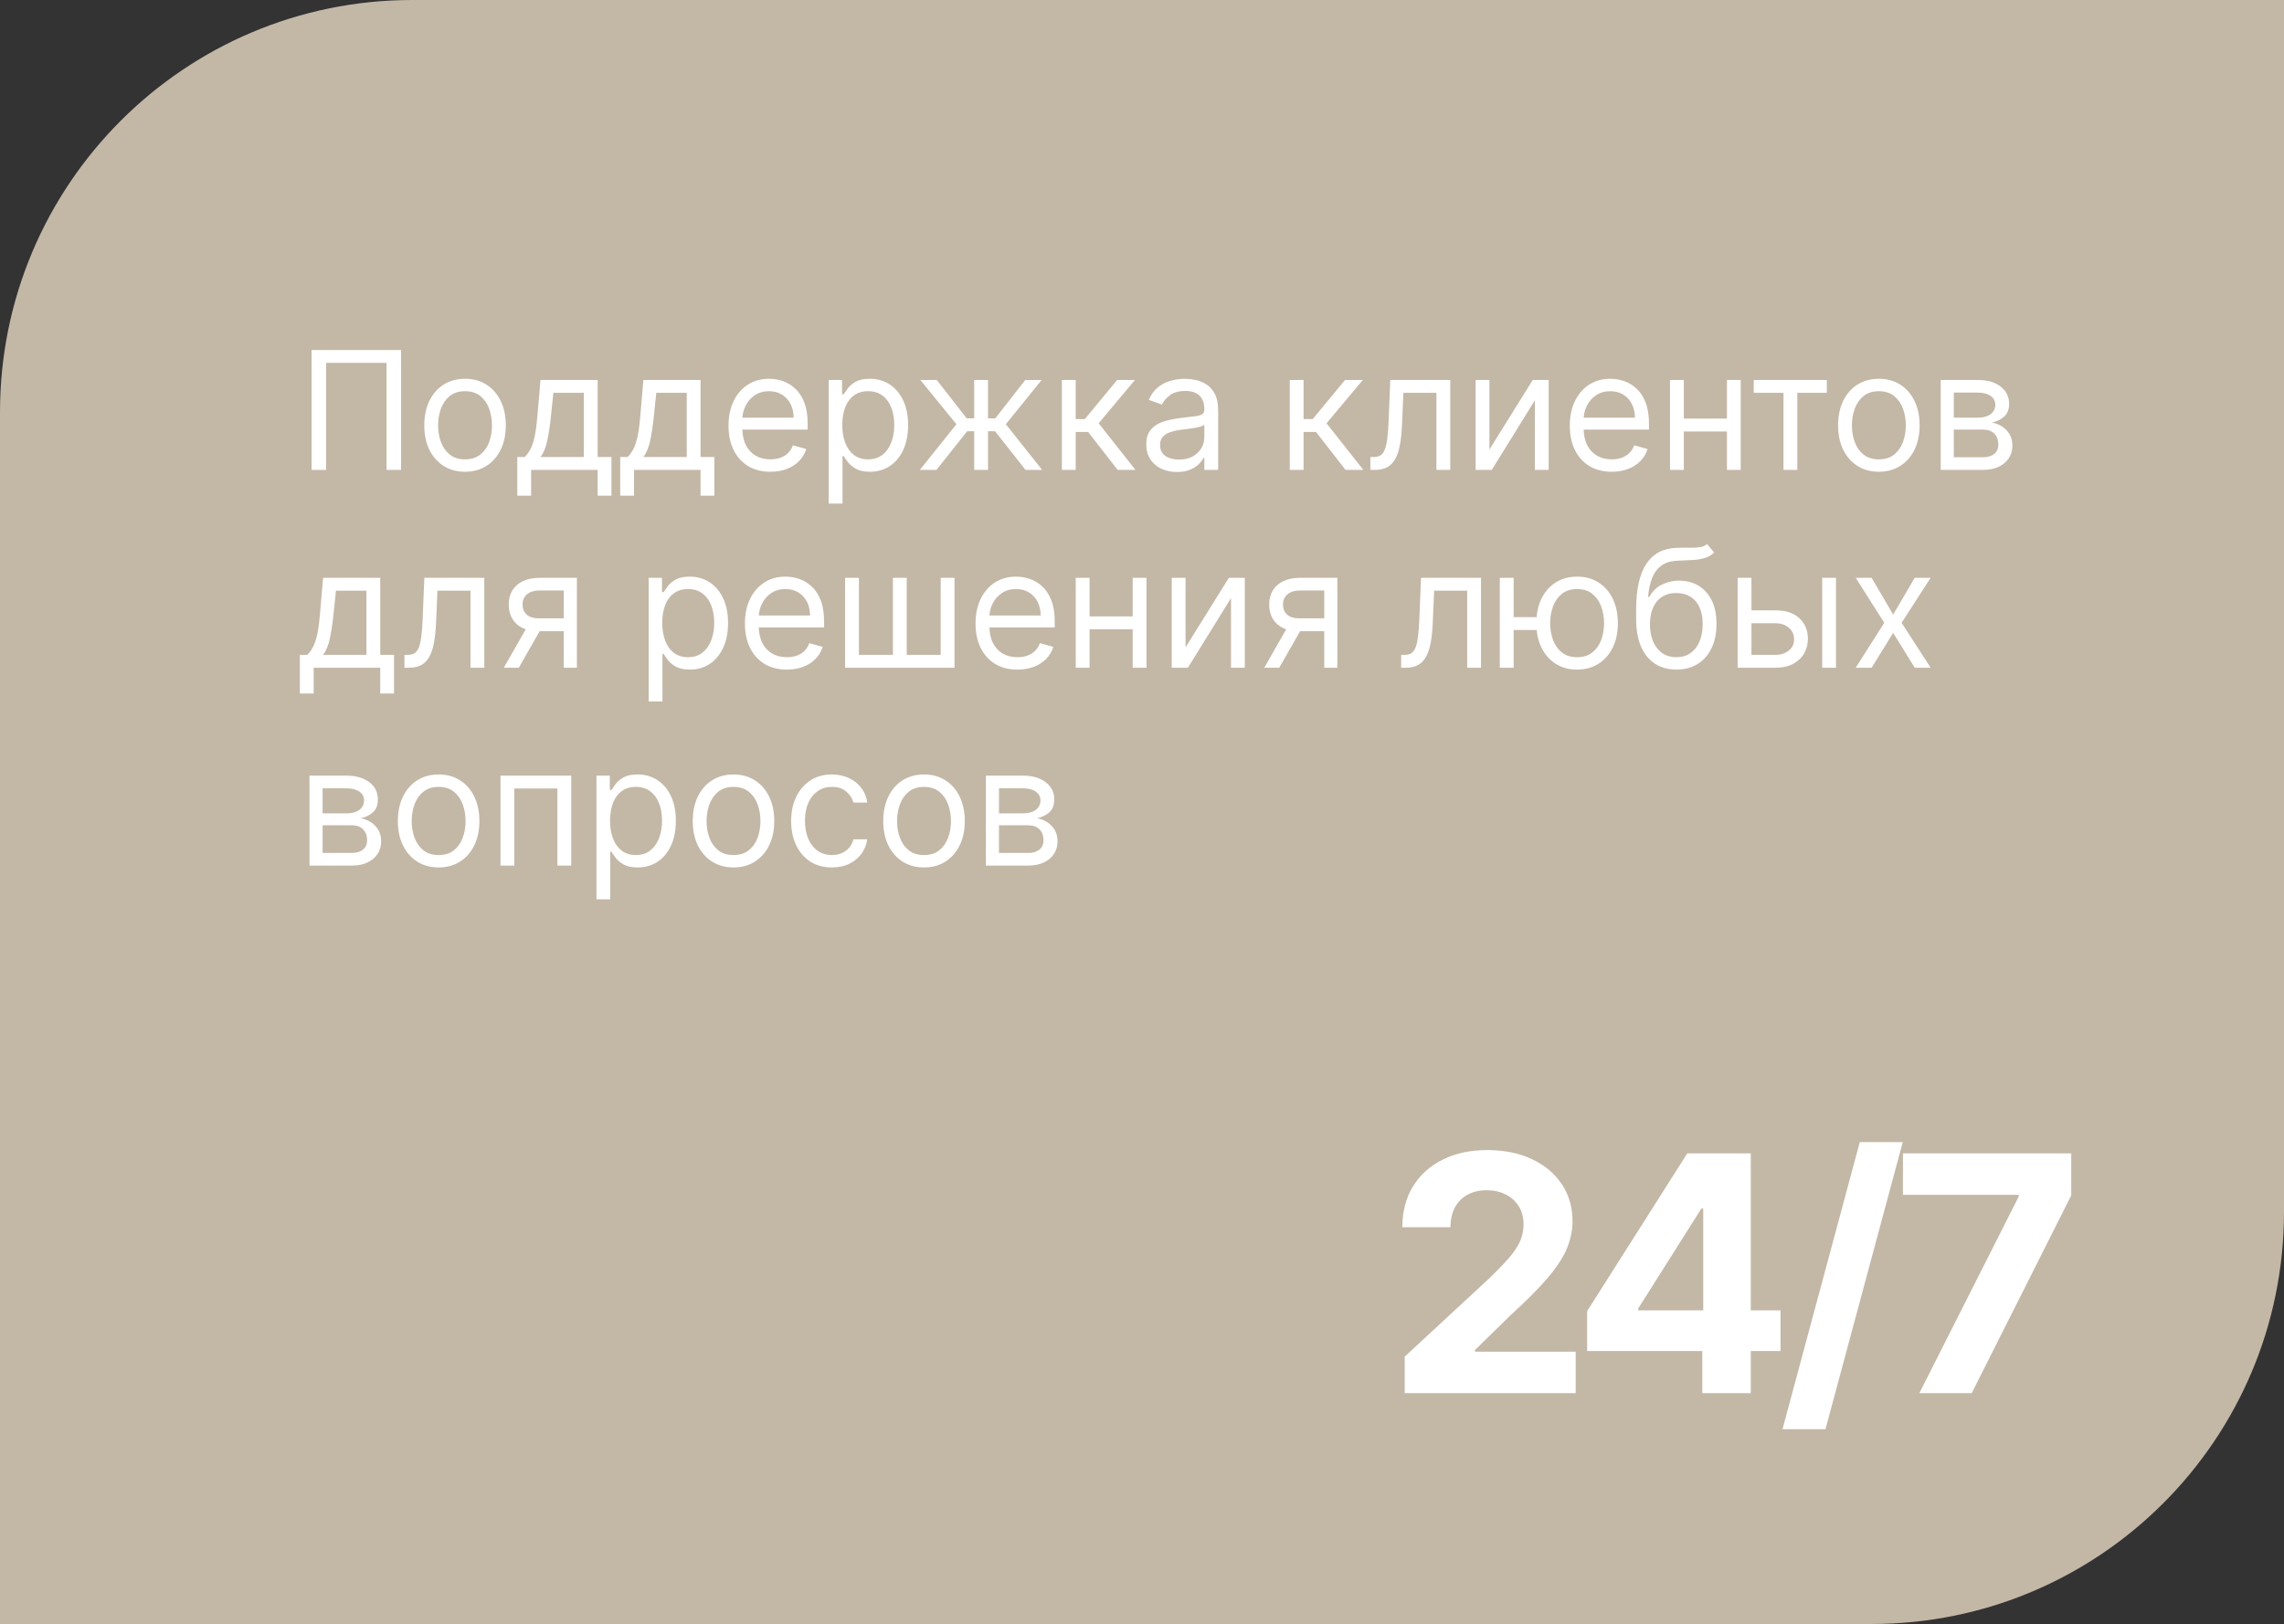 <svg width="277" height="197" viewBox="0 0 277 197" fill="none" xmlns="http://www.w3.org/2000/svg">
<rect x="0" y="0" width="277" height="197" fill="#333333" stroke="none"/>
<path d="M0 50C0 22.386 22.386 0 50 0H277V147C277 174.614 254.614 197 227 197H0V50Z" fill="#C3B7A6"/>
<path d="M48.642 42.455V57H46.881V44.017H39.551V57H37.79V42.455H48.642ZM56.4 57.227C55.415 57.227 54.55 56.993 53.807 56.524C53.069 56.055 52.491 55.4 52.074 54.557C51.662 53.714 51.456 52.729 51.456 51.602C51.456 50.466 51.662 49.474 52.074 48.626C52.491 47.779 53.069 47.121 53.807 46.652C54.55 46.183 55.415 45.949 56.4 45.949C57.384 45.949 58.246 46.183 58.985 46.652C59.728 47.121 60.306 47.779 60.718 48.626C61.134 49.474 61.343 50.466 61.343 51.602C61.343 52.729 61.134 53.714 60.718 54.557C60.306 55.4 59.728 56.055 58.985 56.524C58.246 56.993 57.384 57.227 56.4 57.227ZM56.4 55.722C57.148 55.722 57.763 55.53 58.246 55.146C58.729 54.763 59.087 54.258 59.319 53.633C59.55 53.008 59.666 52.331 59.666 51.602C59.666 50.873 59.55 50.194 59.319 49.564C59.087 48.934 58.729 48.425 58.246 48.037C57.763 47.649 57.148 47.455 56.4 47.455C55.651 47.455 55.036 47.649 54.553 48.037C54.07 48.425 53.712 48.934 53.48 49.564C53.248 50.194 53.133 50.873 53.133 51.602C53.133 52.331 53.248 53.008 53.48 53.633C53.712 54.258 54.07 54.763 54.553 55.146C55.036 55.53 55.651 55.722 56.4 55.722ZM62.736 60.125V55.438H63.646C63.868 55.206 64.06 54.955 64.221 54.685C64.382 54.415 64.522 54.095 64.64 53.726C64.763 53.352 64.867 52.897 64.952 52.362C65.038 51.822 65.113 51.171 65.18 50.409L65.549 46.091H72.481V55.438H74.157V60.125H72.481V57H64.413V60.125H62.736ZM65.549 55.438H70.805V47.653H67.112L66.827 50.409C66.709 51.55 66.562 52.547 66.387 53.399C66.212 54.251 65.933 54.931 65.549 55.438ZM75.217 60.125V55.438H76.126C76.349 55.206 76.54 54.955 76.701 54.685C76.862 54.415 77.002 54.095 77.12 53.726C77.243 53.352 77.348 52.897 77.433 52.362C77.518 51.822 77.594 51.171 77.66 50.409L78.029 46.091H84.961V55.438H86.637V60.125H84.961V57H76.893V60.125H75.217ZM78.029 55.438H83.285V47.653H79.592L79.308 50.409C79.189 51.55 79.043 52.547 78.868 53.399C78.692 54.251 78.413 54.931 78.029 55.438ZM93.436 57.227C92.385 57.227 91.478 56.995 90.716 56.531C89.958 56.062 89.374 55.409 88.962 54.571C88.555 53.728 88.351 52.748 88.351 51.631C88.351 50.513 88.555 49.528 88.962 48.676C89.374 47.819 89.947 47.151 90.68 46.673C91.419 46.19 92.281 45.949 93.266 45.949C93.834 45.949 94.395 46.044 94.949 46.233C95.503 46.422 96.007 46.73 96.462 47.156C96.916 47.578 97.278 48.136 97.548 48.832C97.818 49.528 97.953 50.385 97.953 51.403V52.114H89.544V50.665H96.249C96.249 50.049 96.126 49.5 95.879 49.017C95.638 48.534 95.292 48.153 94.842 47.874C94.397 47.594 93.872 47.455 93.266 47.455C92.598 47.455 92.02 47.62 91.533 47.952C91.05 48.278 90.678 48.705 90.418 49.23C90.157 49.756 90.027 50.319 90.027 50.92V51.886C90.027 52.71 90.169 53.409 90.453 53.981C90.742 54.55 91.142 54.983 91.653 55.281C92.165 55.575 92.759 55.722 93.436 55.722C93.876 55.722 94.274 55.66 94.629 55.537C94.989 55.409 95.299 55.22 95.56 54.969C95.82 54.713 96.021 54.396 96.163 54.017L97.783 54.472C97.612 55.021 97.326 55.504 96.923 55.92C96.521 56.332 96.024 56.654 95.432 56.886C94.84 57.114 94.175 57.227 93.436 57.227ZM100.503 61.091V46.091H102.122V47.824H102.321C102.444 47.635 102.615 47.393 102.832 47.099C103.055 46.801 103.372 46.536 103.784 46.304C104.201 46.067 104.764 45.949 105.474 45.949C106.393 45.949 107.203 46.178 107.903 46.638C108.604 47.097 109.151 47.748 109.544 48.591C109.937 49.434 110.134 50.428 110.134 51.574C110.134 52.729 109.937 53.731 109.544 54.578C109.151 55.421 108.607 56.074 107.911 56.538C107.214 56.998 106.412 57.227 105.503 57.227C104.802 57.227 104.241 57.111 103.82 56.879C103.398 56.642 103.074 56.375 102.847 56.077C102.619 55.774 102.444 55.523 102.321 55.324H102.179V61.091H100.503ZM102.151 51.545C102.151 52.369 102.271 53.096 102.513 53.726C102.754 54.351 103.107 54.841 103.571 55.196C104.035 55.546 104.603 55.722 105.276 55.722C105.976 55.722 106.561 55.537 107.03 55.168C107.503 54.794 107.858 54.292 108.095 53.662C108.337 53.028 108.457 52.322 108.457 51.545C108.457 50.778 108.339 50.087 108.102 49.472C107.87 48.851 107.518 48.361 107.044 48.001C106.575 47.637 105.986 47.455 105.276 47.455C104.594 47.455 104.021 47.627 103.557 47.973C103.093 48.314 102.742 48.792 102.506 49.408C102.269 50.019 102.151 50.731 102.151 51.545ZM111.559 57L115.991 51.46L111.616 46.091H113.605L117.241 50.75H118.15V46.091H119.826V50.75H120.707L124.343 46.091H126.332L121.985 51.46L126.389 57H124.372L120.679 52.312H119.826V57H118.15V52.312H117.298L113.576 57H111.559ZM128.784 57V46.091H130.46V50.835H131.568L135.489 46.091H137.648L133.244 51.347L137.705 57H135.545L131.966 52.398H130.46V57H128.784ZM142.737 57.256C142.045 57.256 141.418 57.126 140.854 56.865C140.291 56.6 139.844 56.219 139.512 55.722C139.181 55.22 139.015 54.614 139.015 53.903C139.015 53.278 139.138 52.772 139.384 52.383C139.63 51.99 139.96 51.683 140.371 51.46C140.783 51.238 141.238 51.072 141.735 50.963C142.237 50.849 142.741 50.76 143.248 50.693C143.911 50.608 144.448 50.544 144.86 50.501C145.277 50.454 145.58 50.376 145.769 50.267C145.963 50.158 146.06 49.969 146.06 49.699V49.642C146.06 48.941 145.869 48.397 145.485 48.008C145.106 47.62 144.531 47.426 143.759 47.426C142.959 47.426 142.332 47.601 141.877 47.952C141.423 48.302 141.103 48.676 140.918 49.074L139.327 48.506C139.612 47.843 139.99 47.327 140.464 46.957C140.942 46.583 141.463 46.323 142.026 46.176C142.594 46.025 143.153 45.949 143.702 45.949C144.053 45.949 144.455 45.992 144.91 46.077C145.369 46.157 145.812 46.325 146.238 46.581C146.669 46.837 147.026 47.222 147.31 47.739C147.594 48.255 147.737 48.946 147.737 49.812V57H146.06V55.523H145.975C145.862 55.76 145.672 56.013 145.407 56.283C145.142 56.553 144.789 56.782 144.349 56.972C143.908 57.161 143.371 57.256 142.737 57.256ZM142.992 55.75C143.655 55.75 144.214 55.62 144.668 55.359C145.128 55.099 145.473 54.763 145.705 54.351C145.942 53.939 146.06 53.506 146.06 53.051V51.517C145.989 51.602 145.833 51.68 145.592 51.751C145.355 51.818 145.08 51.877 144.768 51.929C144.46 51.976 144.159 52.019 143.866 52.057C143.577 52.09 143.343 52.118 143.163 52.142C142.727 52.199 142.32 52.291 141.941 52.419C141.567 52.542 141.264 52.729 141.032 52.98C140.805 53.226 140.691 53.562 140.691 53.989C140.691 54.571 140.906 55.011 141.337 55.31C141.773 55.603 142.325 55.75 142.992 55.75ZM156.421 57V46.091H158.097V50.835H159.205L163.125 46.091H165.284L160.881 51.347L165.341 57H163.182L159.603 52.398H158.097V57H156.421ZM166.197 57V55.438H166.595C166.922 55.438 167.194 55.374 167.412 55.246C167.629 55.113 167.805 54.883 167.937 54.557C168.074 54.225 168.179 53.766 168.25 53.179C168.325 52.587 168.38 51.834 168.413 50.92L168.612 46.091H175.885V57H174.208V47.653H170.203L170.032 51.545C169.994 52.44 169.914 53.229 169.791 53.91C169.672 54.588 169.49 55.156 169.244 55.615C169.002 56.074 168.681 56.42 168.278 56.652C167.876 56.884 167.371 57 166.765 57H166.197ZM180.636 54.528L185.892 46.091H187.824V57H186.147V48.562L180.92 57H178.96V46.091H180.636V54.528ZM195.467 57.227C194.416 57.227 193.509 56.995 192.747 56.531C191.99 56.062 191.405 55.409 190.993 54.571C190.586 53.728 190.382 52.748 190.382 51.631C190.382 50.513 190.586 49.528 190.993 48.676C191.405 47.819 191.978 47.151 192.712 46.673C193.45 46.19 194.312 45.949 195.297 45.949C195.865 45.949 196.426 46.044 196.98 46.233C197.534 46.422 198.038 46.73 198.493 47.156C198.947 47.578 199.31 48.136 199.58 48.832C199.849 49.528 199.984 50.385 199.984 51.403V52.114H191.575V50.665H198.28C198.28 50.049 198.157 49.5 197.911 49.017C197.669 48.534 197.323 48.153 196.874 47.874C196.429 47.594 195.903 47.455 195.297 47.455C194.629 47.455 194.052 47.62 193.564 47.952C193.081 48.278 192.709 48.705 192.449 49.23C192.188 49.756 192.058 50.319 192.058 50.92V51.886C192.058 52.71 192.2 53.409 192.484 53.981C192.773 54.55 193.173 54.983 193.685 55.281C194.196 55.575 194.79 55.722 195.467 55.722C195.908 55.722 196.305 55.66 196.661 55.537C197.02 55.409 197.33 55.22 197.591 54.969C197.851 54.713 198.053 54.396 198.195 54.017L199.814 54.472C199.643 55.021 199.357 55.504 198.955 55.92C198.552 56.332 198.055 56.654 197.463 56.886C196.871 57.114 196.206 57.227 195.467 57.227ZM209.835 50.778V52.341H203.812V50.778H209.835ZM204.21 46.091V57H202.534V46.091H204.21ZM211.114 46.091V57H209.438V46.091H211.114ZM212.69 47.653V46.091H221.554V47.653H217.974V57H216.298V47.653H212.69ZM227.864 57.227C226.879 57.227 226.015 56.993 225.272 56.524C224.533 56.055 223.956 55.4 223.539 54.557C223.127 53.714 222.921 52.729 222.921 51.602C222.921 50.466 223.127 49.474 223.539 48.626C223.956 47.779 224.533 47.121 225.272 46.652C226.015 46.183 226.879 45.949 227.864 45.949C228.849 45.949 229.711 46.183 230.45 46.652C231.193 47.121 231.771 47.779 232.183 48.626C232.599 49.474 232.808 50.466 232.808 51.602C232.808 52.729 232.599 53.714 232.183 54.557C231.771 55.4 231.193 56.055 230.45 56.524C229.711 56.993 228.849 57.227 227.864 57.227ZM227.864 55.722C228.612 55.722 229.228 55.53 229.711 55.146C230.194 54.763 230.551 54.258 230.783 53.633C231.015 53.008 231.131 52.331 231.131 51.602C231.131 50.873 231.015 50.194 230.783 49.564C230.551 48.934 230.194 48.425 229.711 48.037C229.228 47.649 228.612 47.455 227.864 47.455C227.116 47.455 226.501 47.649 226.018 48.037C225.535 48.425 225.177 48.934 224.945 49.564C224.713 50.194 224.597 50.873 224.597 51.602C224.597 52.331 224.713 53.008 224.945 53.633C225.177 54.258 225.535 54.763 226.018 55.146C226.501 55.53 227.116 55.722 227.864 55.722ZM235.366 57V46.091H239.826C241.001 46.091 241.933 46.356 242.625 46.886C243.316 47.417 243.662 48.117 243.662 48.989C243.662 49.651 243.465 50.165 243.072 50.53C242.679 50.89 242.175 51.133 241.559 51.261C241.962 51.318 242.352 51.46 242.731 51.688C243.115 51.915 243.432 52.227 243.683 52.625C243.934 53.018 244.059 53.501 244.059 54.074C244.059 54.633 243.917 55.132 243.633 55.572C243.349 56.013 242.942 56.361 242.412 56.617C241.881 56.872 241.247 57 240.508 57H235.366ZM236.957 55.466H240.508C241.086 55.466 241.538 55.329 241.865 55.054C242.191 54.779 242.355 54.405 242.355 53.932C242.355 53.368 242.191 52.926 241.865 52.604C241.538 52.277 241.086 52.114 240.508 52.114H236.957V55.466ZM236.957 50.665H239.826C240.276 50.665 240.662 50.603 240.984 50.48C241.306 50.352 241.552 50.172 241.723 49.94C241.898 49.704 241.985 49.424 241.985 49.102C241.985 48.643 241.794 48.283 241.41 48.023C241.027 47.758 240.499 47.625 239.826 47.625H236.957V50.665ZM36.369 84.125V79.438H37.278C37.501 79.206 37.693 78.954 37.854 78.685C38.015 78.415 38.154 78.095 38.273 77.726C38.396 77.352 38.5 76.897 38.585 76.362C38.67 75.822 38.746 75.171 38.812 74.409L39.182 70.091H46.114V79.438H47.79V84.125H46.114V81H38.045V84.125H36.369ZM39.182 79.438H44.438V71.653H40.744L40.46 74.409C40.342 75.55 40.195 76.547 40.02 77.399C39.845 78.251 39.565 78.931 39.182 79.438ZM49.049 81V79.438H49.446C49.773 79.438 50.045 79.374 50.263 79.246C50.481 79.113 50.656 78.883 50.789 78.557C50.926 78.225 51.03 77.766 51.101 77.179C51.177 76.587 51.231 75.834 51.265 74.921L51.463 70.091H58.736V81H57.06V71.653H53.054L52.884 75.546C52.846 76.44 52.766 77.229 52.642 77.91C52.524 78.588 52.342 79.156 52.096 79.615C51.854 80.074 51.532 80.42 51.13 80.652C50.727 80.884 50.223 81 49.617 81H49.049ZM68.374 81V71.625H65.476C64.823 71.625 64.309 71.776 63.935 72.079C63.561 72.383 63.374 72.799 63.374 73.329C63.374 73.85 63.542 74.26 63.878 74.558C64.219 74.856 64.686 75.006 65.277 75.006H68.8V76.568H65.277C64.539 76.568 63.902 76.438 63.367 76.178C62.832 75.917 62.42 75.546 62.131 75.062C61.842 74.575 61.698 73.997 61.698 73.329C61.698 72.657 61.849 72.079 62.152 71.597C62.455 71.114 62.889 70.742 63.452 70.481C64.02 70.221 64.695 70.091 65.476 70.091H69.965V81H68.374ZM61.101 81L64.198 75.574H66.016L62.919 81H61.101ZM78.667 85.091V70.091H80.286V71.824H80.485C80.608 71.635 80.779 71.393 80.996 71.099C81.219 70.801 81.536 70.536 81.948 70.304C82.365 70.067 82.928 69.949 83.638 69.949C84.557 69.949 85.367 70.178 86.067 70.638C86.768 71.097 87.315 71.748 87.708 72.591C88.101 73.434 88.298 74.428 88.298 75.574C88.298 76.729 88.101 77.731 87.708 78.578C87.315 79.421 86.771 80.074 86.075 80.538C85.379 80.998 84.576 81.227 83.667 81.227C82.966 81.227 82.405 81.111 81.984 80.879C81.562 80.642 81.238 80.375 81.011 80.077C80.783 79.774 80.608 79.523 80.485 79.324H80.343V85.091H78.667ZM80.315 75.546C80.315 76.369 80.435 77.096 80.677 77.726C80.918 78.351 81.271 78.841 81.735 79.196C82.199 79.546 82.767 79.722 83.44 79.722C84.14 79.722 84.725 79.537 85.194 79.168C85.667 78.794 86.022 78.292 86.259 77.662C86.501 77.028 86.621 76.322 86.621 75.546C86.621 74.778 86.503 74.087 86.266 73.472C86.034 72.851 85.682 72.361 85.208 72.001C84.739 71.637 84.15 71.454 83.44 71.454C82.758 71.454 82.185 71.627 81.721 71.973C81.257 72.314 80.906 72.792 80.67 73.408C80.433 74.019 80.315 74.731 80.315 75.546ZM95.428 81.227C94.377 81.227 93.47 80.995 92.708 80.531C91.951 80.062 91.366 79.409 90.954 78.571C90.547 77.728 90.343 76.748 90.343 75.631C90.343 74.513 90.547 73.528 90.954 72.676C91.366 71.819 91.939 71.151 92.673 70.673C93.411 70.19 94.273 69.949 95.258 69.949C95.826 69.949 96.387 70.044 96.941 70.233C97.495 70.422 97.999 70.73 98.454 71.156C98.908 71.578 99.271 72.136 99.54 72.832C99.81 73.528 99.945 74.385 99.945 75.403V76.114H91.536V74.665H98.241C98.241 74.049 98.118 73.5 97.871 73.017C97.63 72.534 97.284 72.153 96.835 71.874C96.389 71.594 95.864 71.454 95.258 71.454C94.59 71.454 94.013 71.62 93.525 71.952C93.042 72.278 92.67 72.704 92.41 73.23C92.149 73.756 92.019 74.319 92.019 74.921V75.886C92.019 76.71 92.161 77.409 92.445 77.981C92.734 78.55 93.134 78.983 93.646 79.281C94.157 79.575 94.751 79.722 95.428 79.722C95.869 79.722 96.266 79.66 96.621 79.537C96.981 79.409 97.291 79.22 97.552 78.969C97.812 78.713 98.013 78.396 98.156 78.017L99.775 78.472C99.604 79.021 99.318 79.504 98.915 79.921C98.513 80.332 98.016 80.654 97.424 80.886C96.832 81.114 96.167 81.227 95.428 81.227ZM102.495 70.091H104.171V79.438H108.29V70.091H109.967V79.438H114.086V70.091H115.762V81H102.495V70.091ZM123.397 81.227C122.346 81.227 121.439 80.995 120.677 80.531C119.919 80.062 119.335 79.409 118.923 78.571C118.515 77.728 118.312 76.748 118.312 75.631C118.312 74.513 118.515 73.528 118.923 72.676C119.335 71.819 119.907 71.151 120.641 70.673C121.38 70.19 122.242 69.949 123.227 69.949C123.795 69.949 124.356 70.044 124.91 70.233C125.464 70.422 125.968 70.73 126.423 71.156C126.877 71.578 127.239 72.136 127.509 72.832C127.779 73.528 127.914 74.385 127.914 75.403V76.114H119.505V74.665H126.21C126.21 74.049 126.086 73.5 125.84 73.017C125.599 72.534 125.253 72.153 124.803 71.874C124.358 71.594 123.833 71.454 123.227 71.454C122.559 71.454 121.981 71.62 121.494 71.952C121.011 72.278 120.639 72.704 120.379 73.23C120.118 73.756 119.988 74.319 119.988 74.921V75.886C119.988 76.71 120.13 77.409 120.414 77.981C120.703 78.55 121.103 78.983 121.614 79.281C122.126 79.575 122.72 79.722 123.397 79.722C123.837 79.722 124.235 79.66 124.59 79.537C124.95 79.409 125.26 79.22 125.521 78.969C125.781 78.713 125.982 78.396 126.124 78.017L127.744 78.472C127.573 79.021 127.287 79.504 126.884 79.921C126.482 80.332 125.985 80.654 125.393 80.886C124.801 81.114 124.136 81.227 123.397 81.227ZM137.765 74.778V76.341H131.742V74.778H137.765ZM132.14 70.091V81H130.464V70.091H132.14ZM139.043 70.091V81H137.367V70.091H139.043ZM143.781 78.528L149.036 70.091H150.968V81H149.292V72.562L144.065 81H142.104V70.091H143.781V78.528ZM160.6 81V71.625H157.703C157.049 71.625 156.536 71.776 156.162 72.079C155.788 72.383 155.6 72.799 155.6 73.329C155.6 73.85 155.769 74.26 156.105 74.558C156.446 74.856 156.912 75.006 157.504 75.006H161.027V76.568H157.504C156.765 76.568 156.128 76.438 155.593 76.178C155.058 75.917 154.646 75.546 154.358 75.062C154.069 74.575 153.924 73.997 153.924 73.329C153.924 72.657 154.076 72.079 154.379 71.597C154.682 71.114 155.115 70.742 155.679 70.481C156.247 70.221 156.922 70.091 157.703 70.091H162.191V81H160.6ZM153.328 81L156.424 75.574H158.243L155.146 81H153.328ZM169.928 81V79.438H170.325C170.652 79.438 170.924 79.374 171.142 79.246C171.36 79.113 171.535 78.883 171.668 78.557C171.805 78.225 171.909 77.766 171.98 77.179C172.056 76.587 172.11 75.834 172.143 74.921L172.342 70.091H179.615V81H177.939V71.653H173.933L173.763 75.546C173.725 76.44 173.644 77.229 173.521 77.91C173.403 78.588 173.221 79.156 172.974 79.615C172.733 80.074 172.411 80.42 172.009 80.652C171.606 80.884 171.102 81 170.496 81H169.928ZM187.918 74.864V76.426H182.151V74.864H187.918ZM183.571 70.091V81H181.895V70.091H183.571ZM191.27 81.227C190.285 81.227 189.421 80.993 188.678 80.524C187.939 80.055 187.361 79.4 186.945 78.557C186.533 77.714 186.327 76.729 186.327 75.602C186.327 74.466 186.533 73.474 186.945 72.626C187.361 71.779 187.939 71.121 188.678 70.652C189.421 70.183 190.285 69.949 191.27 69.949C192.255 69.949 193.116 70.183 193.855 70.652C194.598 71.121 195.176 71.779 195.588 72.626C196.005 73.474 196.213 74.466 196.213 75.602C196.213 76.729 196.005 77.714 195.588 78.557C195.176 79.4 194.598 80.055 193.855 80.524C193.116 80.993 192.255 81.227 191.27 81.227ZM191.27 79.722C192.018 79.722 192.634 79.53 193.116 79.146C193.599 78.763 193.957 78.258 194.189 77.633C194.421 77.008 194.537 76.331 194.537 75.602C194.537 74.873 194.421 74.194 194.189 73.564C193.957 72.934 193.599 72.425 193.116 72.037C192.634 71.649 192.018 71.454 191.27 71.454C190.522 71.454 189.906 71.649 189.423 72.037C188.94 72.425 188.583 72.934 188.351 73.564C188.119 74.194 188.003 74.873 188.003 75.602C188.003 76.331 188.119 77.008 188.351 77.633C188.583 78.258 188.94 78.763 189.423 79.146C189.906 79.53 190.522 79.722 191.27 79.722ZM207.037 66L207.889 67.023C207.558 67.345 207.174 67.57 206.739 67.697C206.303 67.825 205.811 67.903 205.261 67.932C204.712 67.96 204.101 67.989 203.429 68.017C202.671 68.046 202.044 68.23 201.547 68.571C201.05 68.912 200.666 69.404 200.396 70.048C200.126 70.692 199.954 71.483 199.878 72.421H200.02C200.389 71.739 200.901 71.237 201.554 70.915C202.207 70.593 202.908 70.432 203.656 70.432C204.509 70.432 205.276 70.631 205.957 71.028C206.639 71.426 207.179 72.016 207.577 72.797C207.974 73.578 208.173 74.542 208.173 75.688C208.173 76.829 207.97 77.813 207.562 78.642C207.16 79.471 206.594 80.11 205.865 80.56C205.141 81.005 204.291 81.227 203.315 81.227C202.34 81.227 201.485 80.998 200.751 80.538C200.018 80.074 199.447 79.388 199.04 78.479C198.633 77.565 198.429 76.436 198.429 75.091V73.926C198.429 71.497 198.841 69.655 199.665 68.401C200.493 67.146 201.739 66.497 203.401 66.454C203.988 66.436 204.511 66.431 204.97 66.44C205.429 66.45 205.83 66.428 206.17 66.376C206.511 66.324 206.8 66.199 207.037 66ZM203.315 79.722C203.973 79.722 204.539 79.556 205.013 79.224C205.491 78.893 205.858 78.427 206.114 77.825C206.369 77.219 206.497 76.507 206.497 75.688C206.497 74.892 206.367 74.215 206.107 73.656C205.851 73.097 205.484 72.671 205.006 72.378C204.527 72.084 203.955 71.938 203.287 71.938C202.799 71.938 202.361 72.02 201.973 72.186C201.585 72.352 201.253 72.596 200.979 72.918C200.704 73.24 200.491 73.633 200.339 74.097C200.193 74.561 200.115 75.091 200.105 75.688C200.105 76.909 200.392 77.887 200.964 78.621C201.537 79.355 202.321 79.722 203.315 79.722ZM212.186 74.04H215.311C216.589 74.04 217.567 74.364 218.244 75.013C218.921 75.662 219.26 76.483 219.26 77.477C219.26 78.131 219.108 78.725 218.805 79.26C218.502 79.79 218.057 80.214 217.47 80.531C216.883 80.844 216.163 81 215.311 81H210.737V70.091H212.413V79.438H215.311C215.974 79.438 216.518 79.262 216.945 78.912C217.371 78.562 217.584 78.112 217.584 77.562C217.584 76.985 217.371 76.514 216.945 76.149C216.518 75.785 215.974 75.602 215.311 75.602H212.186V74.04ZM220.993 81V70.091H222.669V81H220.993ZM226.987 70.091L229.601 74.551L232.214 70.091H234.146L230.624 75.546L234.146 81H232.214L229.601 76.767L226.987 81H225.055L228.521 75.546L225.055 70.091H226.987ZM37.534 105V94.091H41.994C43.169 94.091 44.101 94.356 44.793 94.886C45.484 95.417 45.83 96.117 45.83 96.989C45.83 97.651 45.633 98.165 45.24 98.53C44.847 98.89 44.343 99.133 43.727 99.261C44.13 99.318 44.52 99.46 44.899 99.688C45.283 99.915 45.6 100.227 45.851 100.625C46.102 101.018 46.227 101.501 46.227 102.074C46.227 102.633 46.085 103.132 45.801 103.572C45.517 104.013 45.11 104.361 44.58 104.616C44.049 104.872 43.415 105 42.676 105H37.534ZM39.125 103.466H42.676C43.254 103.466 43.706 103.329 44.033 103.054C44.359 102.779 44.523 102.405 44.523 101.932C44.523 101.368 44.359 100.926 44.033 100.604C43.706 100.277 43.254 100.114 42.676 100.114H39.125V103.466ZM39.125 98.665H41.994C42.444 98.665 42.83 98.603 43.152 98.48C43.474 98.352 43.72 98.172 43.891 97.94C44.066 97.704 44.153 97.424 44.153 97.102C44.153 96.643 43.962 96.283 43.578 96.023C43.195 95.758 42.667 95.625 41.994 95.625H39.125V98.665ZM53.196 105.227C52.212 105.227 51.347 104.993 50.604 104.524C49.865 104.055 49.288 103.4 48.871 102.557C48.459 101.714 48.253 100.729 48.253 99.602C48.253 98.466 48.459 97.474 48.871 96.626C49.288 95.779 49.865 95.121 50.604 94.652C51.347 94.183 52.212 93.949 53.196 93.949C54.181 93.949 55.043 94.183 55.782 94.652C56.525 95.121 57.103 95.779 57.515 96.626C57.931 97.474 58.14 98.466 58.14 99.602C58.14 100.729 57.931 101.714 57.515 102.557C57.103 103.4 56.525 104.055 55.782 104.524C55.043 104.993 54.181 105.227 53.196 105.227ZM53.196 103.722C53.944 103.722 54.56 103.53 55.043 103.146C55.526 102.763 55.883 102.259 56.115 101.634C56.347 101.009 56.463 100.331 56.463 99.602C56.463 98.873 56.347 98.194 56.115 97.564C55.883 96.934 55.526 96.425 55.043 96.037C54.56 95.649 53.944 95.454 53.196 95.454C52.448 95.454 51.833 95.649 51.35 96.037C50.867 96.425 50.509 96.934 50.277 97.564C50.045 98.194 49.929 98.873 49.929 99.602C49.929 100.331 50.045 101.009 50.277 101.634C50.509 102.259 50.867 102.763 51.35 103.146C51.833 103.53 52.448 103.722 53.196 103.722ZM60.698 105V94.091H69.278V105H67.602V95.653H62.374V105H60.698ZM72.339 109.091V94.091H73.958V95.824H74.157C74.28 95.635 74.451 95.393 74.668 95.099C74.891 94.801 75.208 94.536 75.62 94.304C76.037 94.067 76.6 93.949 77.31 93.949C78.229 93.949 79.039 94.178 79.739 94.638C80.44 95.097 80.987 95.748 81.38 96.591C81.773 97.434 81.969 98.428 81.969 99.574C81.969 100.729 81.773 101.731 81.38 102.578C80.987 103.421 80.442 104.074 79.746 104.538C79.05 104.998 78.248 105.227 77.339 105.227C76.638 105.227 76.077 105.111 75.656 104.879C75.234 104.643 74.91 104.375 74.683 104.077C74.455 103.774 74.28 103.523 74.157 103.324H74.015V109.091H72.339ZM73.987 99.546C73.987 100.369 74.107 101.096 74.349 101.726C74.59 102.351 74.943 102.841 75.407 103.196C75.871 103.546 76.439 103.722 77.112 103.722C77.812 103.722 78.397 103.537 78.866 103.168C79.339 102.794 79.694 102.292 79.931 101.662C80.173 101.027 80.293 100.322 80.293 99.546C80.293 98.778 80.175 98.087 79.938 97.472C79.706 96.851 79.353 96.361 78.88 96.001C78.411 95.637 77.822 95.454 77.112 95.454C76.43 95.454 75.857 95.627 75.393 95.973C74.929 96.314 74.578 96.792 74.342 97.408C74.105 98.019 73.987 98.731 73.987 99.546ZM88.958 105.227C87.973 105.227 87.109 104.993 86.366 104.524C85.627 104.055 85.049 103.4 84.633 102.557C84.221 101.714 84.015 100.729 84.015 99.602C84.015 98.466 84.221 97.474 84.633 96.626C85.049 95.779 85.627 95.121 86.366 94.652C87.109 94.183 87.973 93.949 88.958 93.949C89.943 93.949 90.805 94.183 91.543 94.652C92.287 95.121 92.864 95.779 93.276 96.626C93.693 97.474 93.901 98.466 93.901 99.602C93.901 100.729 93.693 101.714 93.276 102.557C92.864 103.4 92.287 104.055 91.543 104.524C90.805 104.993 89.943 105.227 88.958 105.227ZM88.958 103.722C89.706 103.722 90.322 103.53 90.805 103.146C91.288 102.763 91.645 102.259 91.877 101.634C92.109 101.009 92.225 100.331 92.225 99.602C92.225 98.873 92.109 98.194 91.877 97.564C91.645 96.934 91.288 96.425 90.805 96.037C90.322 95.649 89.706 95.454 88.958 95.454C88.21 95.454 87.594 95.649 87.112 96.037C86.629 96.425 86.271 96.934 86.039 97.564C85.807 98.194 85.691 98.873 85.691 99.602C85.691 100.331 85.807 101.009 86.039 101.634C86.271 102.259 86.629 102.763 87.112 103.146C87.594 103.53 88.21 103.722 88.958 103.722ZM100.892 105.227C99.869 105.227 98.988 104.986 98.25 104.503C97.511 104.02 96.943 103.355 96.545 102.507C96.147 101.66 95.948 100.691 95.948 99.602C95.948 98.494 96.152 97.517 96.559 96.669C96.971 95.817 97.544 95.151 98.278 94.673C99.017 94.19 99.878 93.949 100.863 93.949C101.63 93.949 102.322 94.091 102.937 94.375C103.553 94.659 104.057 95.057 104.45 95.568C104.843 96.079 105.087 96.676 105.181 97.358H103.505C103.377 96.861 103.093 96.421 102.653 96.037C102.217 95.649 101.63 95.454 100.892 95.454C100.238 95.454 99.665 95.625 99.173 95.966C98.685 96.302 98.304 96.778 98.029 97.394C97.76 98.004 97.625 98.722 97.625 99.546C97.625 100.388 97.757 101.122 98.022 101.747C98.292 102.372 98.671 102.857 99.159 103.203C99.651 103.549 100.229 103.722 100.892 103.722C101.327 103.722 101.723 103.646 102.078 103.494C102.433 103.343 102.734 103.125 102.98 102.841C103.226 102.557 103.401 102.216 103.505 101.818H105.181C105.087 102.462 104.852 103.042 104.478 103.558C104.109 104.07 103.619 104.477 103.008 104.78C102.402 105.078 101.697 105.227 100.892 105.227ZM112.064 105.227C111.079 105.227 110.215 104.993 109.471 104.524C108.733 104.055 108.155 103.4 107.738 102.557C107.326 101.714 107.12 100.729 107.12 99.602C107.12 98.466 107.326 97.474 107.738 96.626C108.155 95.779 108.733 95.121 109.471 94.652C110.215 94.183 111.079 93.949 112.064 93.949C113.048 93.949 113.91 94.183 114.649 94.652C115.392 95.121 115.97 95.779 116.382 96.626C116.798 97.474 117.007 98.466 117.007 99.602C117.007 100.729 116.798 101.714 116.382 102.557C115.97 103.4 115.392 104.055 114.649 104.524C113.91 104.993 113.048 105.227 112.064 105.227ZM112.064 103.722C112.812 103.722 113.427 103.53 113.91 103.146C114.393 102.763 114.751 102.259 114.983 101.634C115.215 101.009 115.331 100.331 115.331 99.602C115.331 98.873 115.215 98.194 114.983 97.564C114.751 96.934 114.393 96.425 113.91 96.037C113.427 95.649 112.812 95.454 112.064 95.454C111.315 95.454 110.7 95.649 110.217 96.037C109.734 96.425 109.377 96.934 109.145 97.564C108.913 98.194 108.797 98.873 108.797 99.602C108.797 100.331 108.913 101.009 109.145 101.634C109.377 102.259 109.734 102.763 110.217 103.146C110.7 103.53 111.315 103.722 112.064 103.722ZM119.565 105V94.091H124.026C125.2 94.091 126.133 94.356 126.824 94.886C127.515 95.417 127.861 96.117 127.861 96.989C127.861 97.651 127.664 98.165 127.271 98.53C126.878 98.89 126.374 99.133 125.759 99.261C126.161 99.318 126.552 99.46 126.93 99.688C127.314 99.915 127.631 100.227 127.882 100.625C128.133 101.018 128.259 101.501 128.259 102.074C128.259 102.633 128.116 103.132 127.832 103.572C127.548 104.013 127.141 104.361 126.611 104.616C126.08 104.872 125.446 105 124.707 105H119.565ZM121.156 103.466H124.707C125.285 103.466 125.737 103.329 126.064 103.054C126.391 102.779 126.554 102.405 126.554 101.932C126.554 101.368 126.391 100.926 126.064 100.604C125.737 100.277 125.285 100.114 124.707 100.114H121.156V103.466ZM121.156 98.665H124.026C124.475 98.665 124.861 98.603 125.183 98.48C125.505 98.352 125.751 98.172 125.922 97.94C126.097 97.704 126.185 97.424 126.185 97.102C126.185 96.643 125.993 96.283 125.609 96.023C125.226 95.758 124.698 95.625 124.026 95.625H121.156V98.665Z" fill="white"/>
<path d="M170.358 169V164.568L180.713 154.98C181.594 154.128 182.332 153.361 182.929 152.679C183.535 151.997 183.994 151.33 184.307 150.676C184.619 150.013 184.776 149.298 184.776 148.531C184.776 147.679 184.581 146.945 184.193 146.33C183.805 145.705 183.275 145.226 182.602 144.895C181.93 144.554 181.168 144.384 180.315 144.384C179.425 144.384 178.649 144.563 177.986 144.923C177.323 145.283 176.812 145.799 176.452 146.472C176.092 147.144 175.912 147.944 175.912 148.872H170.074C170.074 146.969 170.505 145.316 171.366 143.915C172.228 142.513 173.436 141.429 174.989 140.662C176.542 139.895 178.331 139.511 180.358 139.511C182.441 139.511 184.255 139.881 185.798 140.619C187.351 141.348 188.559 142.362 189.42 143.659C190.282 144.956 190.713 146.443 190.713 148.119C190.713 149.218 190.495 150.302 190.06 151.372C189.634 152.442 188.871 153.631 187.773 154.938C186.674 156.235 185.126 157.793 183.128 159.611L178.881 163.773V163.972H191.097V169H170.358ZM192.488 163.886V159.043L204.633 139.909H208.809V146.614H206.337L198.681 158.73V158.957H215.94V163.886H192.488ZM206.451 169V162.409L206.565 160.264V139.909H212.332V169H206.451ZM230.765 138.545L221.39 173.375H216.177L225.552 138.545H230.765ZM232.774 169L244.834 145.136V144.938H230.786V139.909H251.197V145.009L239.124 169H232.774Z" fill="white"/>
</svg>

